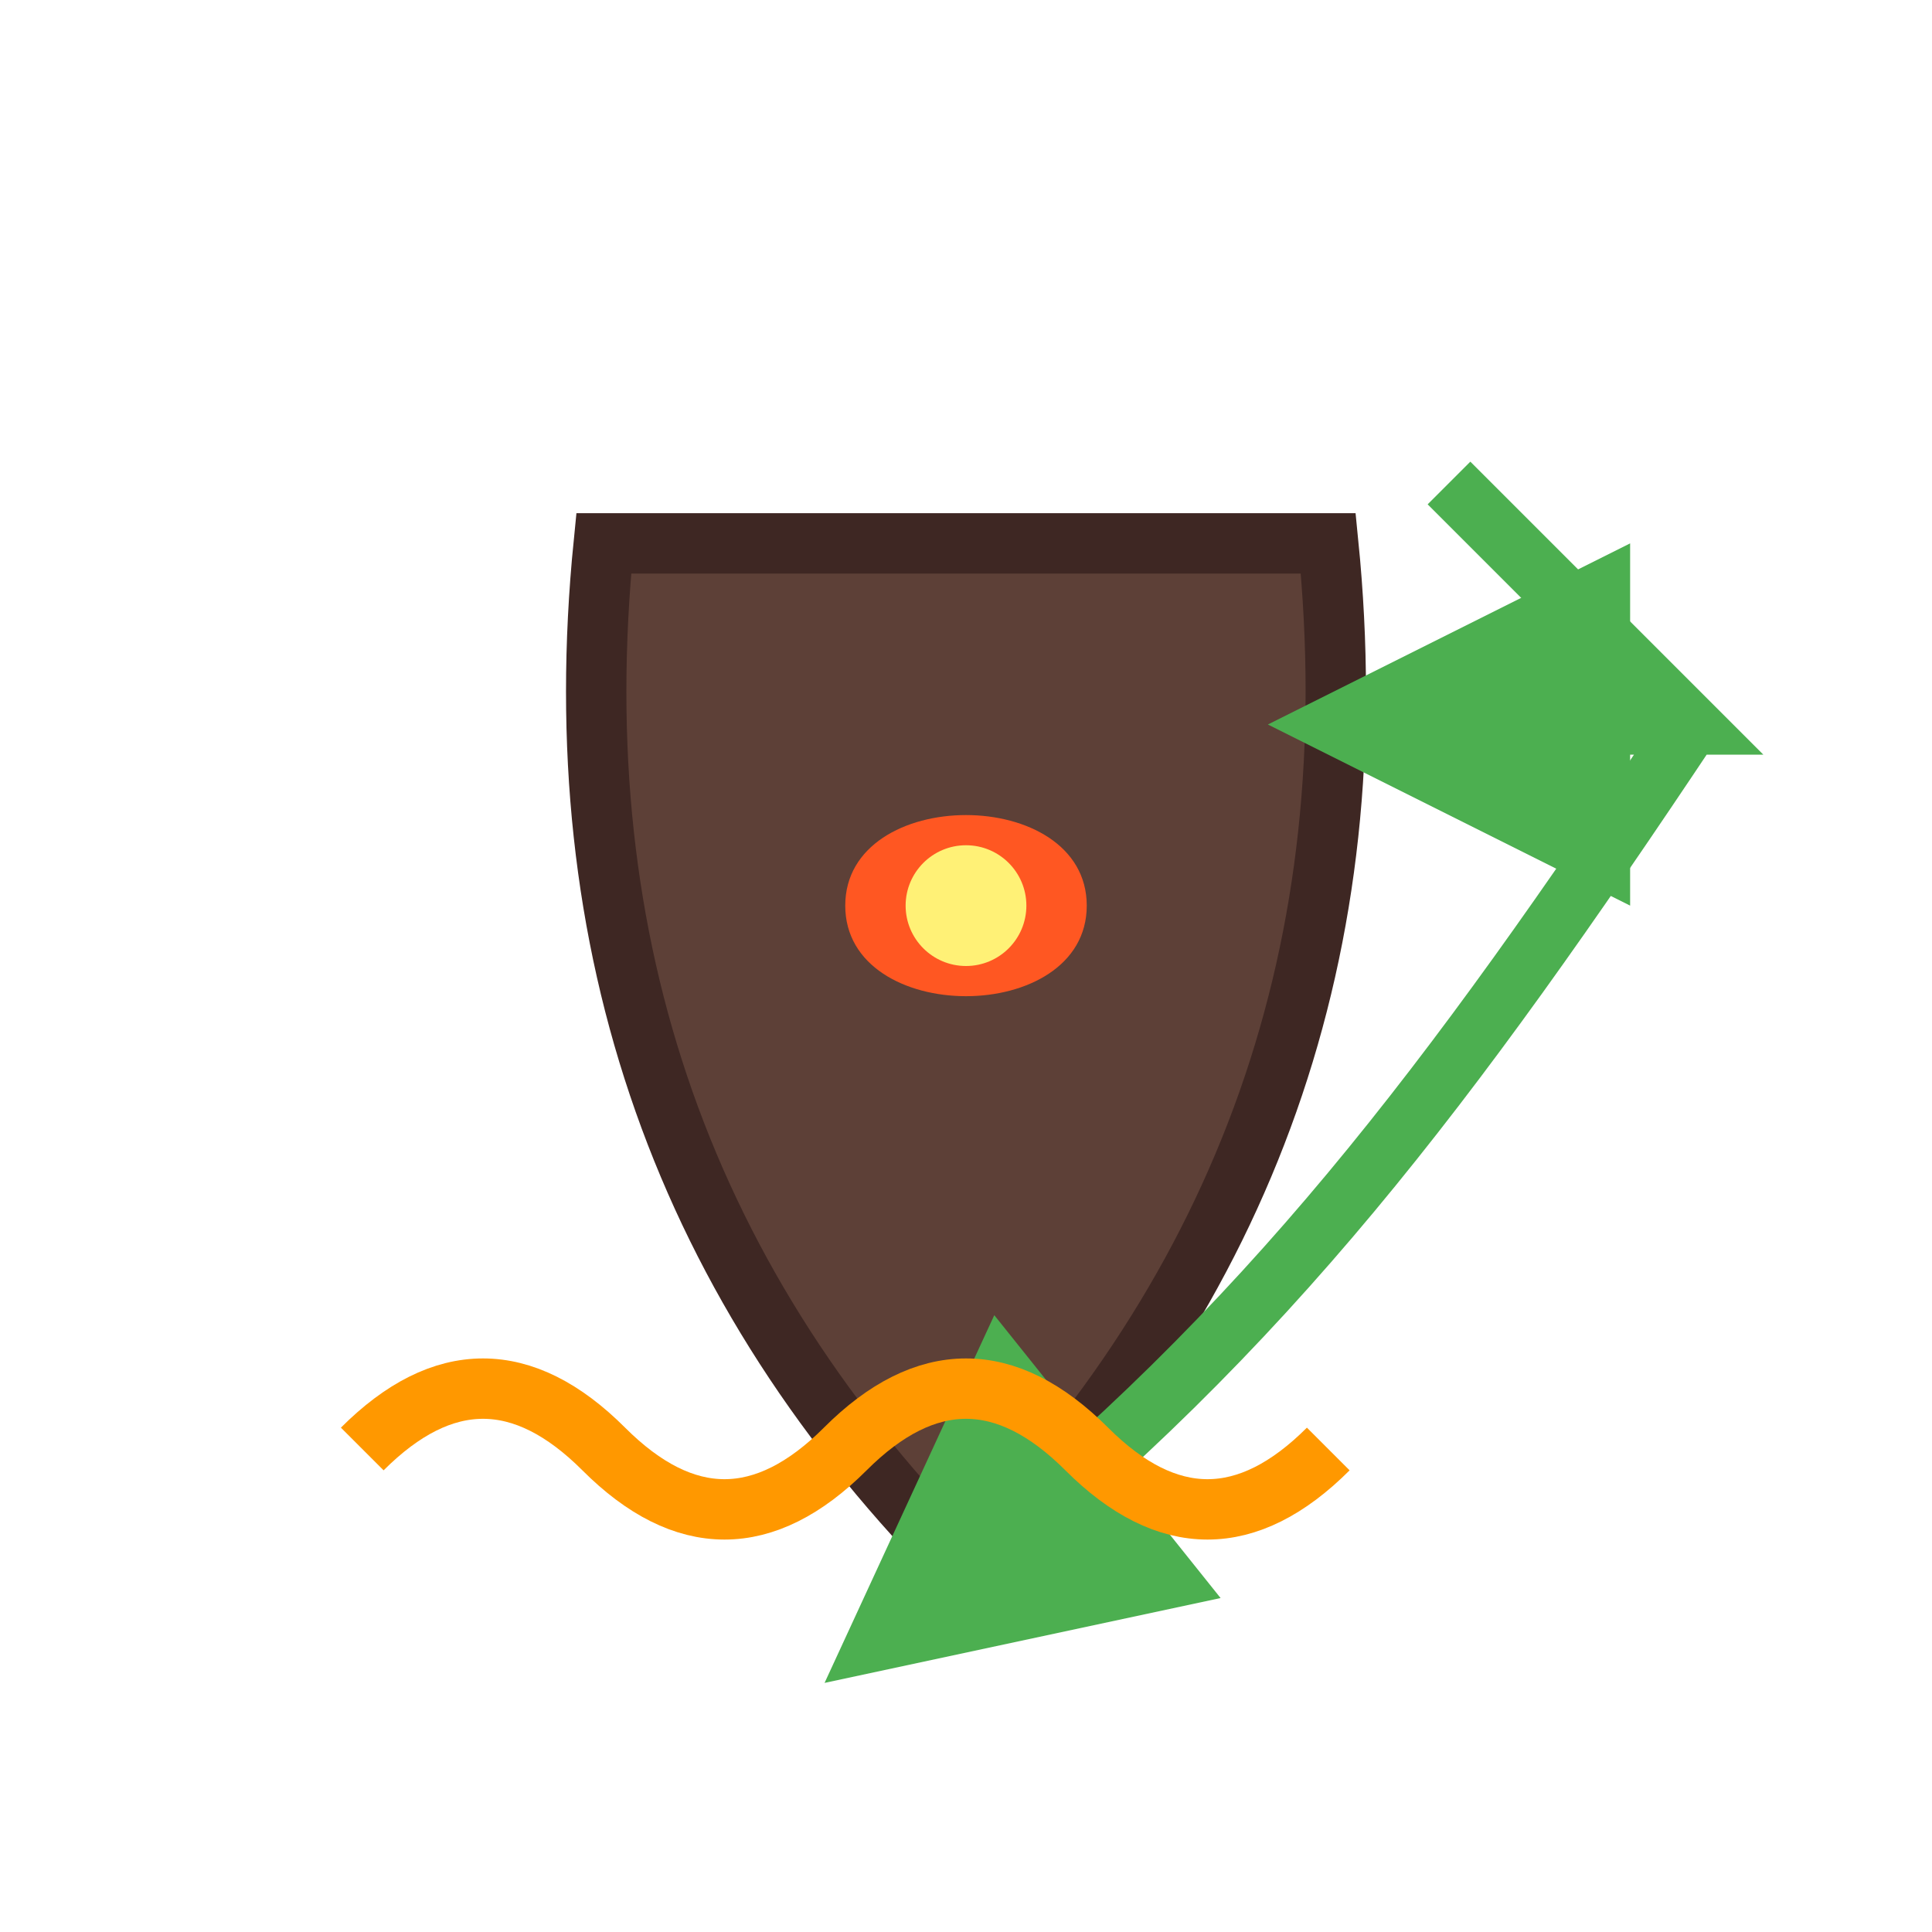<svg width="64" height="64" viewBox="0 0 64 64" xmlns="http://www.w3.org/2000/svg">
  <!-- Доменна піч -->
  <path d="M20 18 Q18 38, 32 52 Q46 38, 44 18 Z" fill="#5D4037" stroke="#3E2723" stroke-width="2"/>

  <!-- Вогонь всередині -->
  <path d="M28 30 C28 26, 36 26, 36 30 C36 34, 28 34, 28 30 Z" fill="#FF5722"/>
  <circle cx="32" cy="30" r="2" fill="#FFF176"/>

  <!-- Енергозберігаюча стрілка -->
  <path d="M48 16 L56 24 L48 24 M56 24 C48 36, 42 44, 32 52" stroke="#4CAF50" stroke-width="2" fill="none" marker-end="url(#arrow)"/>

  <!-- Температурна хвиля -->
  <path d="M12 48 Q16 44, 20 48 T28 48 T36 48 T44 48" stroke="#FF9800" stroke-width="2" fill="none"/>

  <!-- Маркер стрілки -->
  <defs>
    <marker id="arrow" markerWidth="6" markerHeight="6" refX="3" refY="3" orient="auto">
      <path d="M0,0 L6,3 L0,6 Z" fill="#4CAF50"/>
    </marker>
  </defs>
</svg>